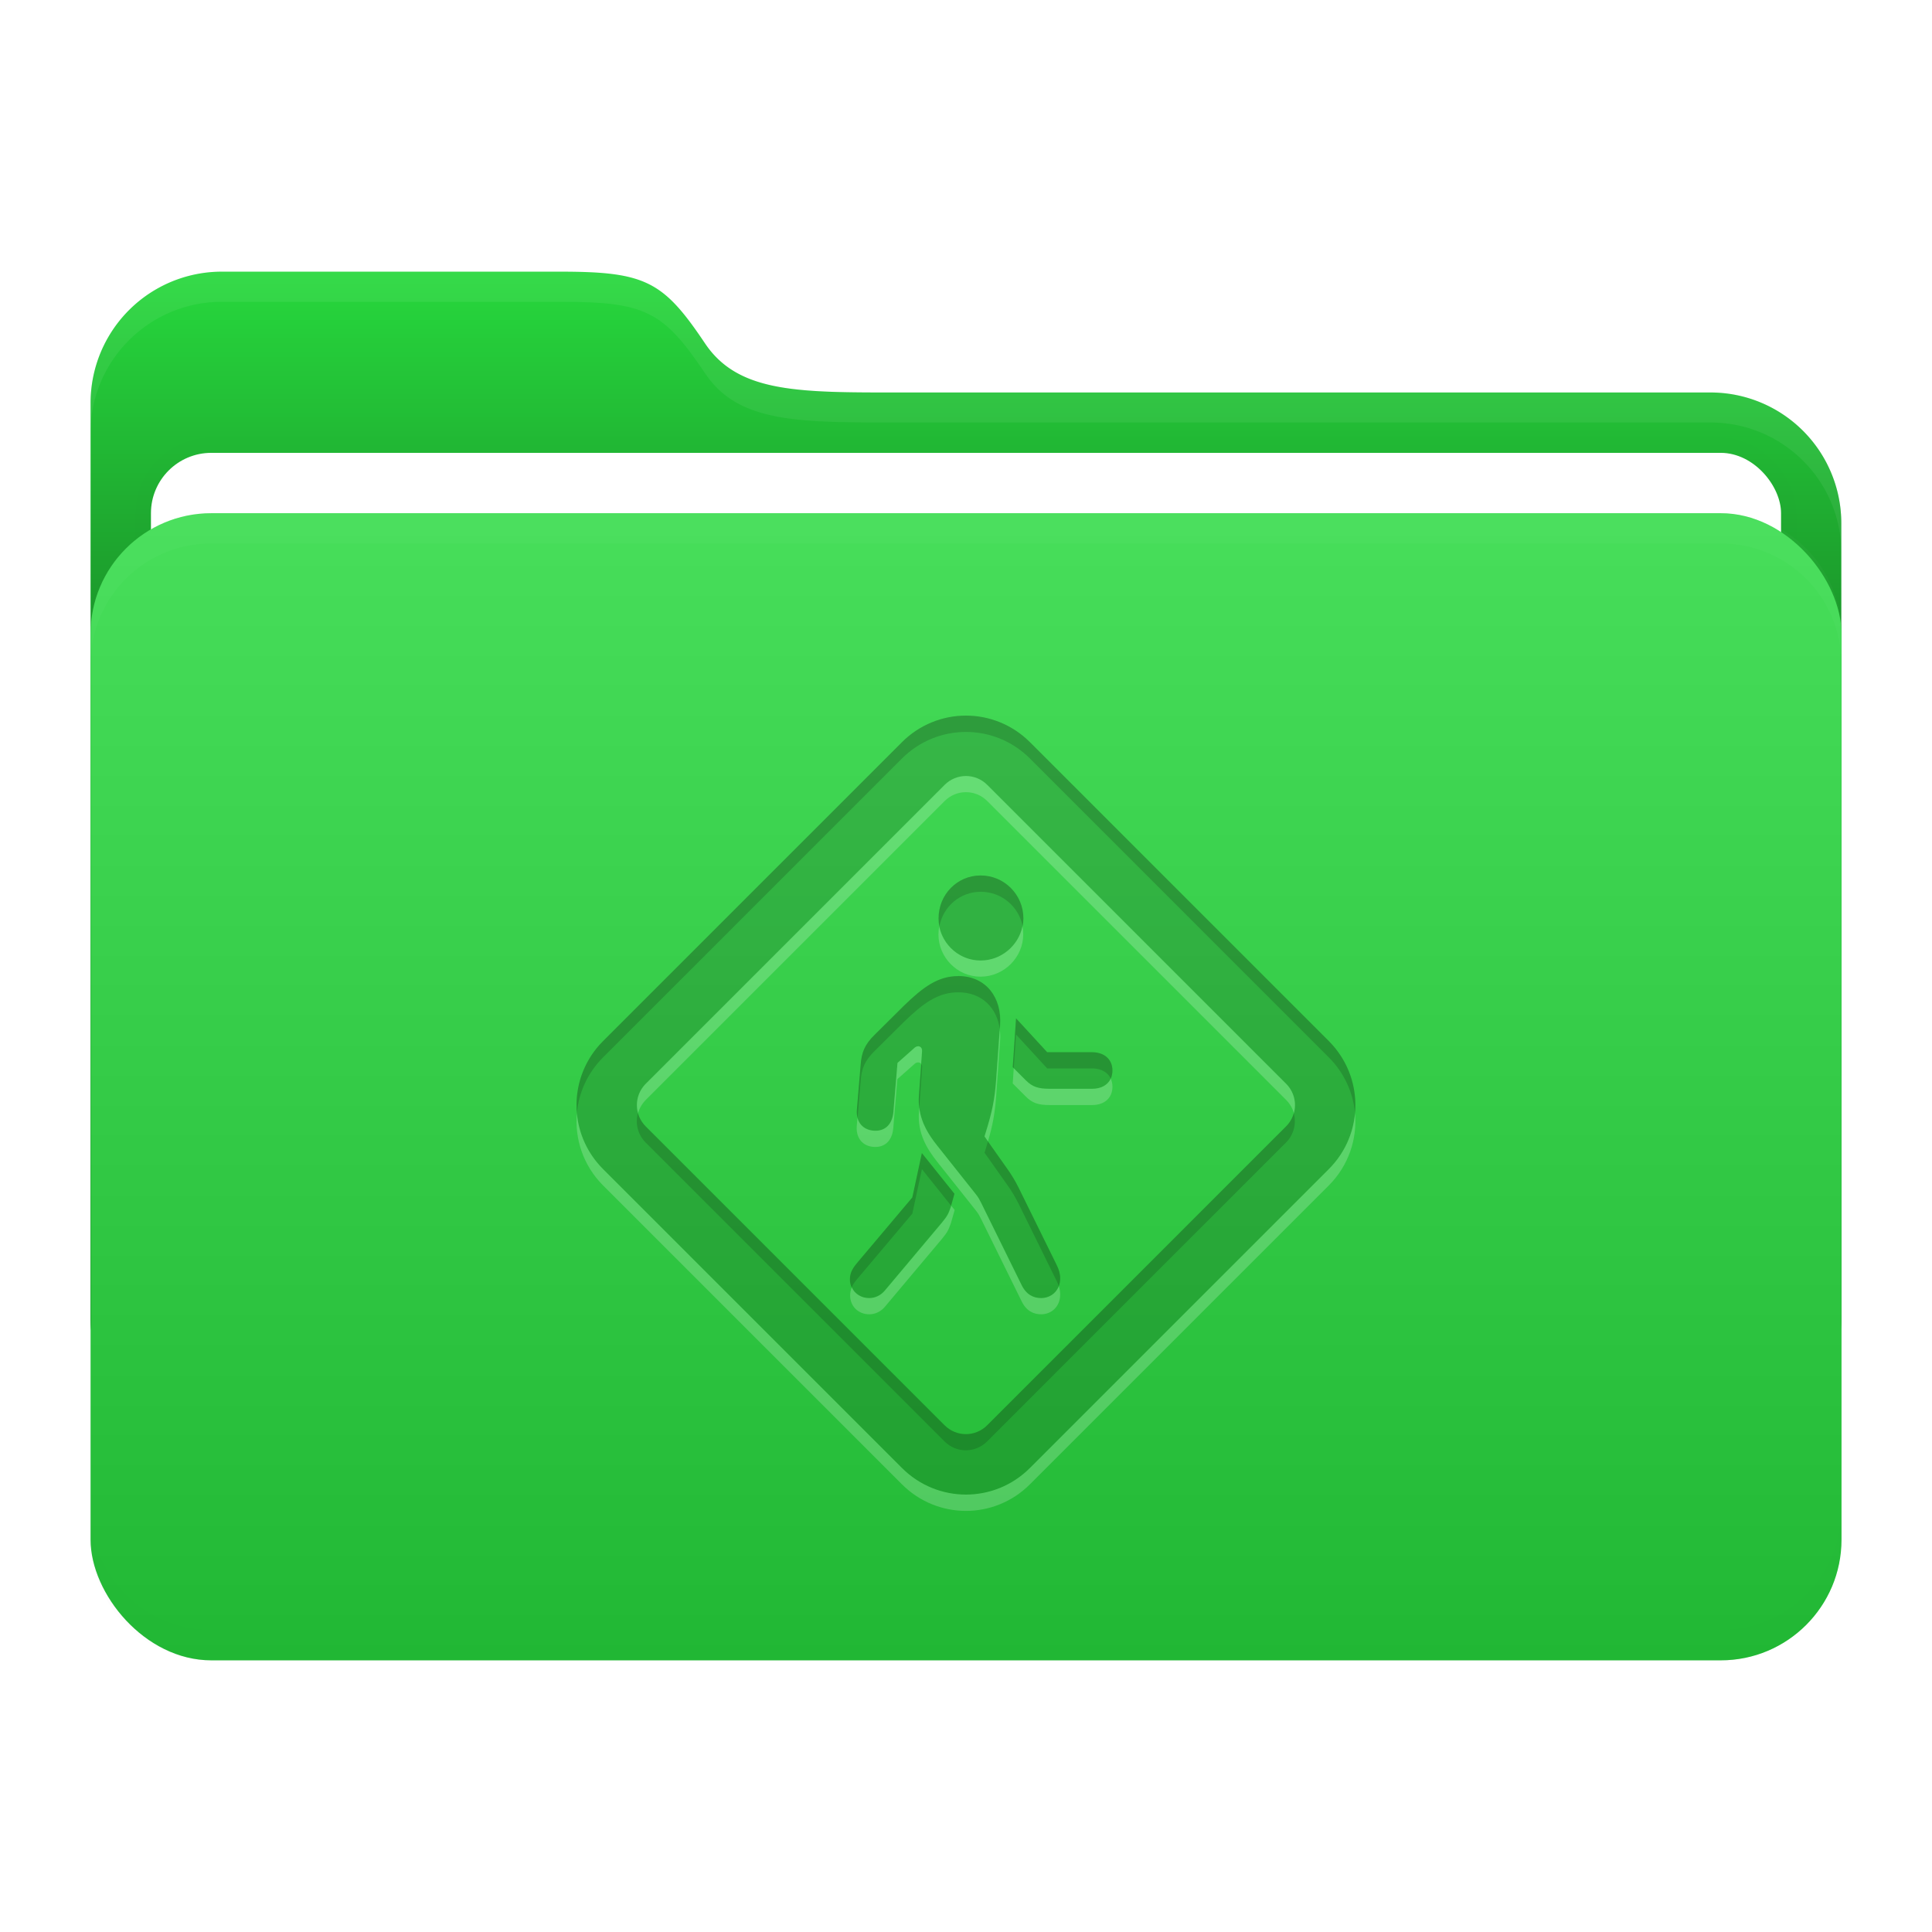 <svg width="64" height="64" version="1.1" viewBox="0 0 16.933 16.933" xmlns="http://www.w3.org/2000/svg">
 <defs>
  <filter id="filter9" x="-.007" y="-.076" width="1.013" height="1.151" color-interpolation-filters="sRGB">
   <feGaussianBlur stdDeviation="0.042"/>
  </filter>
  <filter id="filter11" x="-.007" y="-.043" width="1.014" height="1.087" color-interpolation-filters="sRGB">
   <feGaussianBlur stdDeviation="0.045"/>
  </filter>
  <filter id="filter12" x="-.032" y="-.046" width="1.065" height="1.092" color-interpolation-filters="sRGB">
   <feGaussianBlur stdDeviation="0.137"/>
  </filter>
  <linearGradient id="a" x1="8.466" x2="8.466" y1="12.7" y2="2.381" gradientUnits="userSpaceOnUse">
   <stop offset="0"/>
   <stop stop-opacity="0" offset="1"/>
  </linearGradient>
  <linearGradient id="c" x1="8.467" x2="8.467" y1="4.498" y2="14.552" gradientUnits="userSpaceOnUse">
   <stop stop-color="#fff" offset="0"/>
   <stop offset="1"/>
  </linearGradient>
 </defs>
 <g id="folder">
  <path d="m1.945 2.381h2.965c0.75 0 0.904 0.084 1.27 0.63 0.297 0.441 0.84 0.429 1.756 0.429h7.05a1.146 1.146 0 0 1 1.152 1.152v6.956a1.15 1.15 0 0 1-1.152 1.152h-13.042a1.15 1.15 0 0 1-1.15-1.152v-8.015a1.15 1.15 0 0 1 1.15-1.152z" fill="#27d83d"/>
  <path d="m1.945 2.381h2.965c0.75 0 0.904 0.084 1.27 0.63 0.297 0.441 0.84 0.429 1.756 0.429h7.05a1.146 1.146 0 0 1 1.152 1.152v6.956a1.15 1.15 0 0 1-1.152 1.152h-13.042a1.15 1.15 0 0 1-1.15-1.152v-8.015a1.15 1.15 0 0 1 1.15-1.152z" fill="url(#a)"/>
  <rect x="1.323" y="3.969" width="14.287" height="10.054" rx=".529" ry=".529" fill="none" filter="url(#filter12)" opacity=".1" stroke="#000000" stroke-width=".265"/>
  <rect x="1.323" y="3.969" width="14.287" height="10.054" rx=".529" ry=".529" fill="#ffffff" stroke-width=".965"/>
  <rect x=".794" y="4.498" width="15.346" height="10.054" rx="1.058" ry="1.058" fill="#27d83d"/>
  <rect x=".793" y="4.498" width="15.346" height="10.054" rx="1.058" ry="1.058" fill="url(#c)" opacity=".15"/>
  <path d="m1.852 4.498c-0.586 0-1.058 0.472-1.058 1.058v0.265c0-0.586 0.472-1.058 1.058-1.058h13.229c0.586 0 1.058 0.472 1.058 1.058v-0.265c0-0.586-0.472-1.058-1.058-1.058z" fill="#ffffff" filter="url(#filter9)" opacity=".15"/>
  <path transform="matrix(1,0,0,-1,0,19.05)" d="m1.852 4.498c-0.586 0-1.058 0.472-1.058 1.058v0.265c0-0.586 0.472-1.058 1.058-1.058h13.229c0.586 0 1.058 0.472 1.058 1.058v-0.265c0-0.586-0.472-1.058-1.058-1.058z" fill="#000000" filter="url(#filter9)" opacity=".1"/>
  <path d="m1.944 2.381c-0.636-6e-4 -1.152 0.516-1.151 1.152v0.26c0.001-0.634 0.516-1.148 1.151-1.148h2.967c0.75 0 0.904 0.084 1.271 0.63 0.296 0.441 0.839 0.428 1.755 0.428h7.05c0.634-0.003 1.149 0.508 1.152 1.14v-0.253c0.003-0.638-0.514-1.155-1.152-1.152h-7.05c-0.916 0-1.459 0.013-1.755-0.428-0.367-0.546-0.521-0.63-1.271-0.63h-2.967z" fill="#ffffff" filter="url(#filter11)" opacity=".25"/>
 </g>
 <path d="m8.466 6.272c-0.203 0-0.406 0.078-0.561 0.233l-2.619 2.619c-0.311 0.311-0.311 0.812 0 1.123l2.619 2.619c0.311 0.311 0.811 0.311 1.122 0l2.619-2.619c0.311-0.311 0.311-0.812 0-1.123l-2.619-2.619c-0.155-0.155-0.358-0.233-0.561-0.233zm0 0.53c0.068 0 0.135 0.026 0.187 0.078l2.619 2.619c0.104 0.104 0.104 0.27 0 0.374l-2.619 2.619c-0.104 0.104-0.27 0.104-0.374 0l-2.619-2.619c-0.104-0.104-0.104-0.27 0-0.374l2.619-2.619c0.052-0.052 0.119-0.078 0.187-0.078zm0.129 0.871c-0.207 0-0.369 0.168-0.369 0.376 0 0.199 0.163 0.37 0.369 0.37 0.207 0 0.374-0.171 0.374-0.37 0-0.208-0.168-0.376-0.374-0.376zm-0.196 0.882c-0.18 0-0.31 0.098-0.478 0.261l-0.255 0.253c-0.087 0.085-0.115 0.155-0.123 0.264l-0.033 0.394c-0.008 0.107 0.053 0.177 0.149 0.183 0.092 0.006 0.16-0.048 0.171-0.163l0.036-0.431 0.151-0.134c0.028-0.025 0.068-0.011 0.065 0.031l-0.028 0.389c-0.014 0.188 0.069 0.324 0.162 0.441l0.332 0.418c0.033 0.04 0.037 0.056 0.053 0.085l0.354 0.719c0.042 0.084 0.104 0.112 0.17 0.112 0.089 0 0.167-0.065 0.167-0.174 0-0.04-0.011-0.077-0.033-0.121l-0.332-0.674c-0.03-0.061-0.064-0.115-0.095-0.159l-0.204-0.289 0.012-0.039c0.056-0.179 0.078-0.288 0.09-0.458l0.034-0.48c0.017-0.236-0.12-0.429-0.367-0.429zm0.506 0.371-0.029 0.427 0.116 0.116c0.056 0.056 0.109 0.073 0.205 0.073h0.376c0.109 0 0.177-0.064 0.177-0.16 0-0.096-0.07-0.16-0.179-0.16h-0.393l-0.273-0.297zm-0.825 1.179-0.084 0.39-0.474 0.562c-0.043 0.05-0.073 0.093-0.073 0.155 0 0.096 0.073 0.165 0.168 0.165 0.054 0 0.102-0.025 0.136-0.065l0.5-0.595c0.051-0.062 0.057-0.078 0.079-0.138 0.012-0.04 0.023-0.079 0.033-0.116l-0.286-0.357z" fill="#000000" opacity=".15"/>
 <path d="m8.466 6.272c-0.203 0-0.406 0.078-0.561 0.233l-2.619 2.619c-0.174 0.174-0.25 0.407-0.23 0.633 0.016-0.179 0.093-0.353 0.23-0.49l2.619-2.619c0.155-0.155 0.358-0.233 0.561-0.233s0.406 0.078 0.561 0.233l2.619 2.619c0.137 0.137 0.214 0.312 0.23 0.49 0.02-0.226-0.056-0.459-0.23-0.633l-2.619-2.619c-0.155-0.155-0.358-0.233-0.561-0.233zm0.129 1.401c-0.207 0-0.369 0.168-0.369 0.376 0 0.024 0.002 0.047 0.007 0.07 0.033-0.173 0.181-0.303 0.363-0.303 0.182 0 0.334 0.13 0.367 0.303 0.005-0.023 0.007-0.046 0.007-0.07 0-0.208-0.168-0.376-0.374-0.376zm-0.196 0.882c-0.18 0-0.31 0.098-0.478 0.261l-0.255 0.253c-0.087 0.085-0.115 0.155-0.123 0.264l-0.033 0.394c-0.002 0.026 3.56e-5 0.05 0.006 0.071l0.027-0.323c0.008-0.109 0.036-0.179 0.123-0.264l0.255-0.253c0.168-0.163 0.298-0.261 0.478-0.261 0.209 0 0.34 0.139 0.364 0.325l0.003-0.038c0.017-0.236-0.12-0.429-0.367-0.429zm0.506 0.371-0.029 0.427 0.009 0.009 0.02-0.295 0.273 0.297h0.393c0.079 0 0.138 0.034 0.164 0.089 0.01-0.021 0.015-0.045 0.015-0.071 0-0.096-0.07-0.16-0.179-0.16h-0.393l-0.273-0.297zm-0.831 0.399-0.02 0.277c-0.003 0.037-0.002 0.073 0.003 0.106l0.025-0.353c9.607e-4 -0.013-0.002-0.023-0.008-0.03zm-2.483 0.431c-0.025 0.089-0.002 0.188 0.068 0.258l2.619 2.619c0.104 0.104 0.27 0.104 0.374 0l2.619-2.619c0.07-0.07 0.093-0.17 0.068-0.258-0.012 0.042-0.035 0.083-0.068 0.116l-2.619 2.619c-0.104 0.104-0.27 0.104-0.374 0l-2.619-2.619c-0.033-0.033-0.056-0.074-0.068-0.116zm3.068 0.248c-0.006 0.019-0.012 0.039-0.018 0.06l-0.012 0.039 0.204 0.289c0.031 0.043 0.065 0.098 0.095 0.159l0.332 0.674c0.008 0.017 0.015 0.033 0.02 0.048 0.008-0.021 0.012-0.044 0.012-0.069 0-0.04-0.011-0.077-0.033-0.121l-0.332-0.674c-0.03-0.061-0.064-0.115-0.095-0.159l-0.173-0.245zm-0.579 0.101-0.084 0.39-0.474 0.562c-0.043 0.05-0.073 0.093-0.073 0.155 0 0.026 0.005 0.05 0.015 0.071 0.013-0.029 0.033-0.055 0.058-0.084l0.474-0.562 0.084-0.39 0.256 0.32c0.011-0.036 0.021-0.071 0.029-0.105l-0.286-0.357z" fill="#000000" opacity=".15"/>
 <path d="m8.466 6.801c-0.068 0-0.135 0.026-0.187 0.078l-2.619 2.619c-0.07 0.07-0.093 0.169-0.068 0.258 0.012-0.042 0.035-0.082 0.068-0.116l2.619-2.619c0.052-0.052 0.119-0.078 0.187-0.078 0.068 0 0.135 0.026 0.187 0.078l2.619 2.619c0.033 0.033 0.056 0.073 0.068 0.116 0.025-0.089 0.002-0.188-0.068-0.258l-2.619-2.619c-0.052-0.052-0.119-0.078-0.187-0.078zm-0.234 1.317c-0.004 0.023-0.007 0.048-0.007 0.072 0 0.199 0.163 0.37 0.369 0.37 0.207 0 0.374-0.171 0.374-0.37 0-0.025-0.002-0.049-0.007-0.072-0.034 0.168-0.185 0.3-0.367 0.3-0.182 0-0.33-0.133-0.363-0.3zm0.531 0.904-0.032 0.441c-0.012 0.171-0.035 0.28-0.09 0.458l-0.012 0.039 0.03 0.043c0.043-0.145 0.061-0.248 0.072-0.398l0.034-0.48c0.003-0.036 0.002-0.071-0.003-0.104zm-0.718 0.148c-0.009 5.208e-4 -0.019 0.005-0.028 0.012l-0.151 0.134-0.036 0.431c-0.011 0.115-0.079 0.169-0.171 0.163-0.073-0.005-0.126-0.046-0.144-0.112l-0.006 0.071c-0.008 0.107 0.053 0.177 0.149 0.183 0.092 0.006 0.16-0.048 0.171-0.163l0.036-0.431 0.151-0.134c0.019-0.017 0.045-0.016 0.057 0l0.008-0.111c0.002-0.029-0.016-0.045-0.037-0.043zm0.84 0.193-0.009 0.133 0.116 0.116c0.056 0.056 0.109 0.073 0.205 0.073h0.376c0.109 0 0.177-0.064 0.177-0.16 0-0.026-0.005-0.05-0.015-0.071-0.026 0.055-0.083 0.089-0.162 0.089h-0.376c-0.096 0-0.149-0.017-0.205-0.073l-0.107-0.107zm-0.828 0.346-0.003 0.035c-0.014 0.188 0.069 0.324 0.162 0.441l0.332 0.418c0.033 0.04 0.037 0.056 0.053 0.085l0.354 0.719c0.042 0.084 0.104 0.112 0.17 0.112 0.089 0 0.167-0.065 0.167-0.174 0-0.025-0.004-0.048-0.012-0.073-0.025 0.067-0.087 0.105-0.155 0.105-0.065 0-0.128-0.028-0.17-0.112l-0.354-0.719c-0.016-0.03-0.02-0.045-0.053-0.085l-0.332-0.418c-0.075-0.093-0.142-0.199-0.159-0.334zm-3.001 0.048c-0.02 0.226 0.056 0.459 0.23 0.633l2.619 2.619c0.311 0.311 0.811 0.311 1.122 0l2.619-2.619c0.174-0.174 0.25-0.407 0.23-0.633-0.016 0.179-0.093 0.353-0.23 0.49l-2.619 2.619c-0.311 0.311-0.811 0.311-1.122 0l-2.619-2.619c-0.137-0.137-0.214-0.312-0.23-0.49zm3.281 0.811c-0.001 0.004-0.002 0.007-0.003 0.011-0.022 0.061-0.028 0.076-0.079 0.138l-0.5 0.595c-0.034 0.04-0.082 0.065-0.136 0.065-0.069 0-0.127-0.037-0.153-0.094-0.01 0.022-0.015 0.045-0.015 0.071 0 0.096 0.073 0.165 0.168 0.165 0.054 0 0.102-0.025 0.136-0.065l0.5-0.595c0.051-0.062 0.057-0.078 0.079-0.138 0.012-0.04 0.023-0.079 0.033-0.116l-0.029-0.037z" fill="#ffffff" opacity=".2"/>
</svg>
